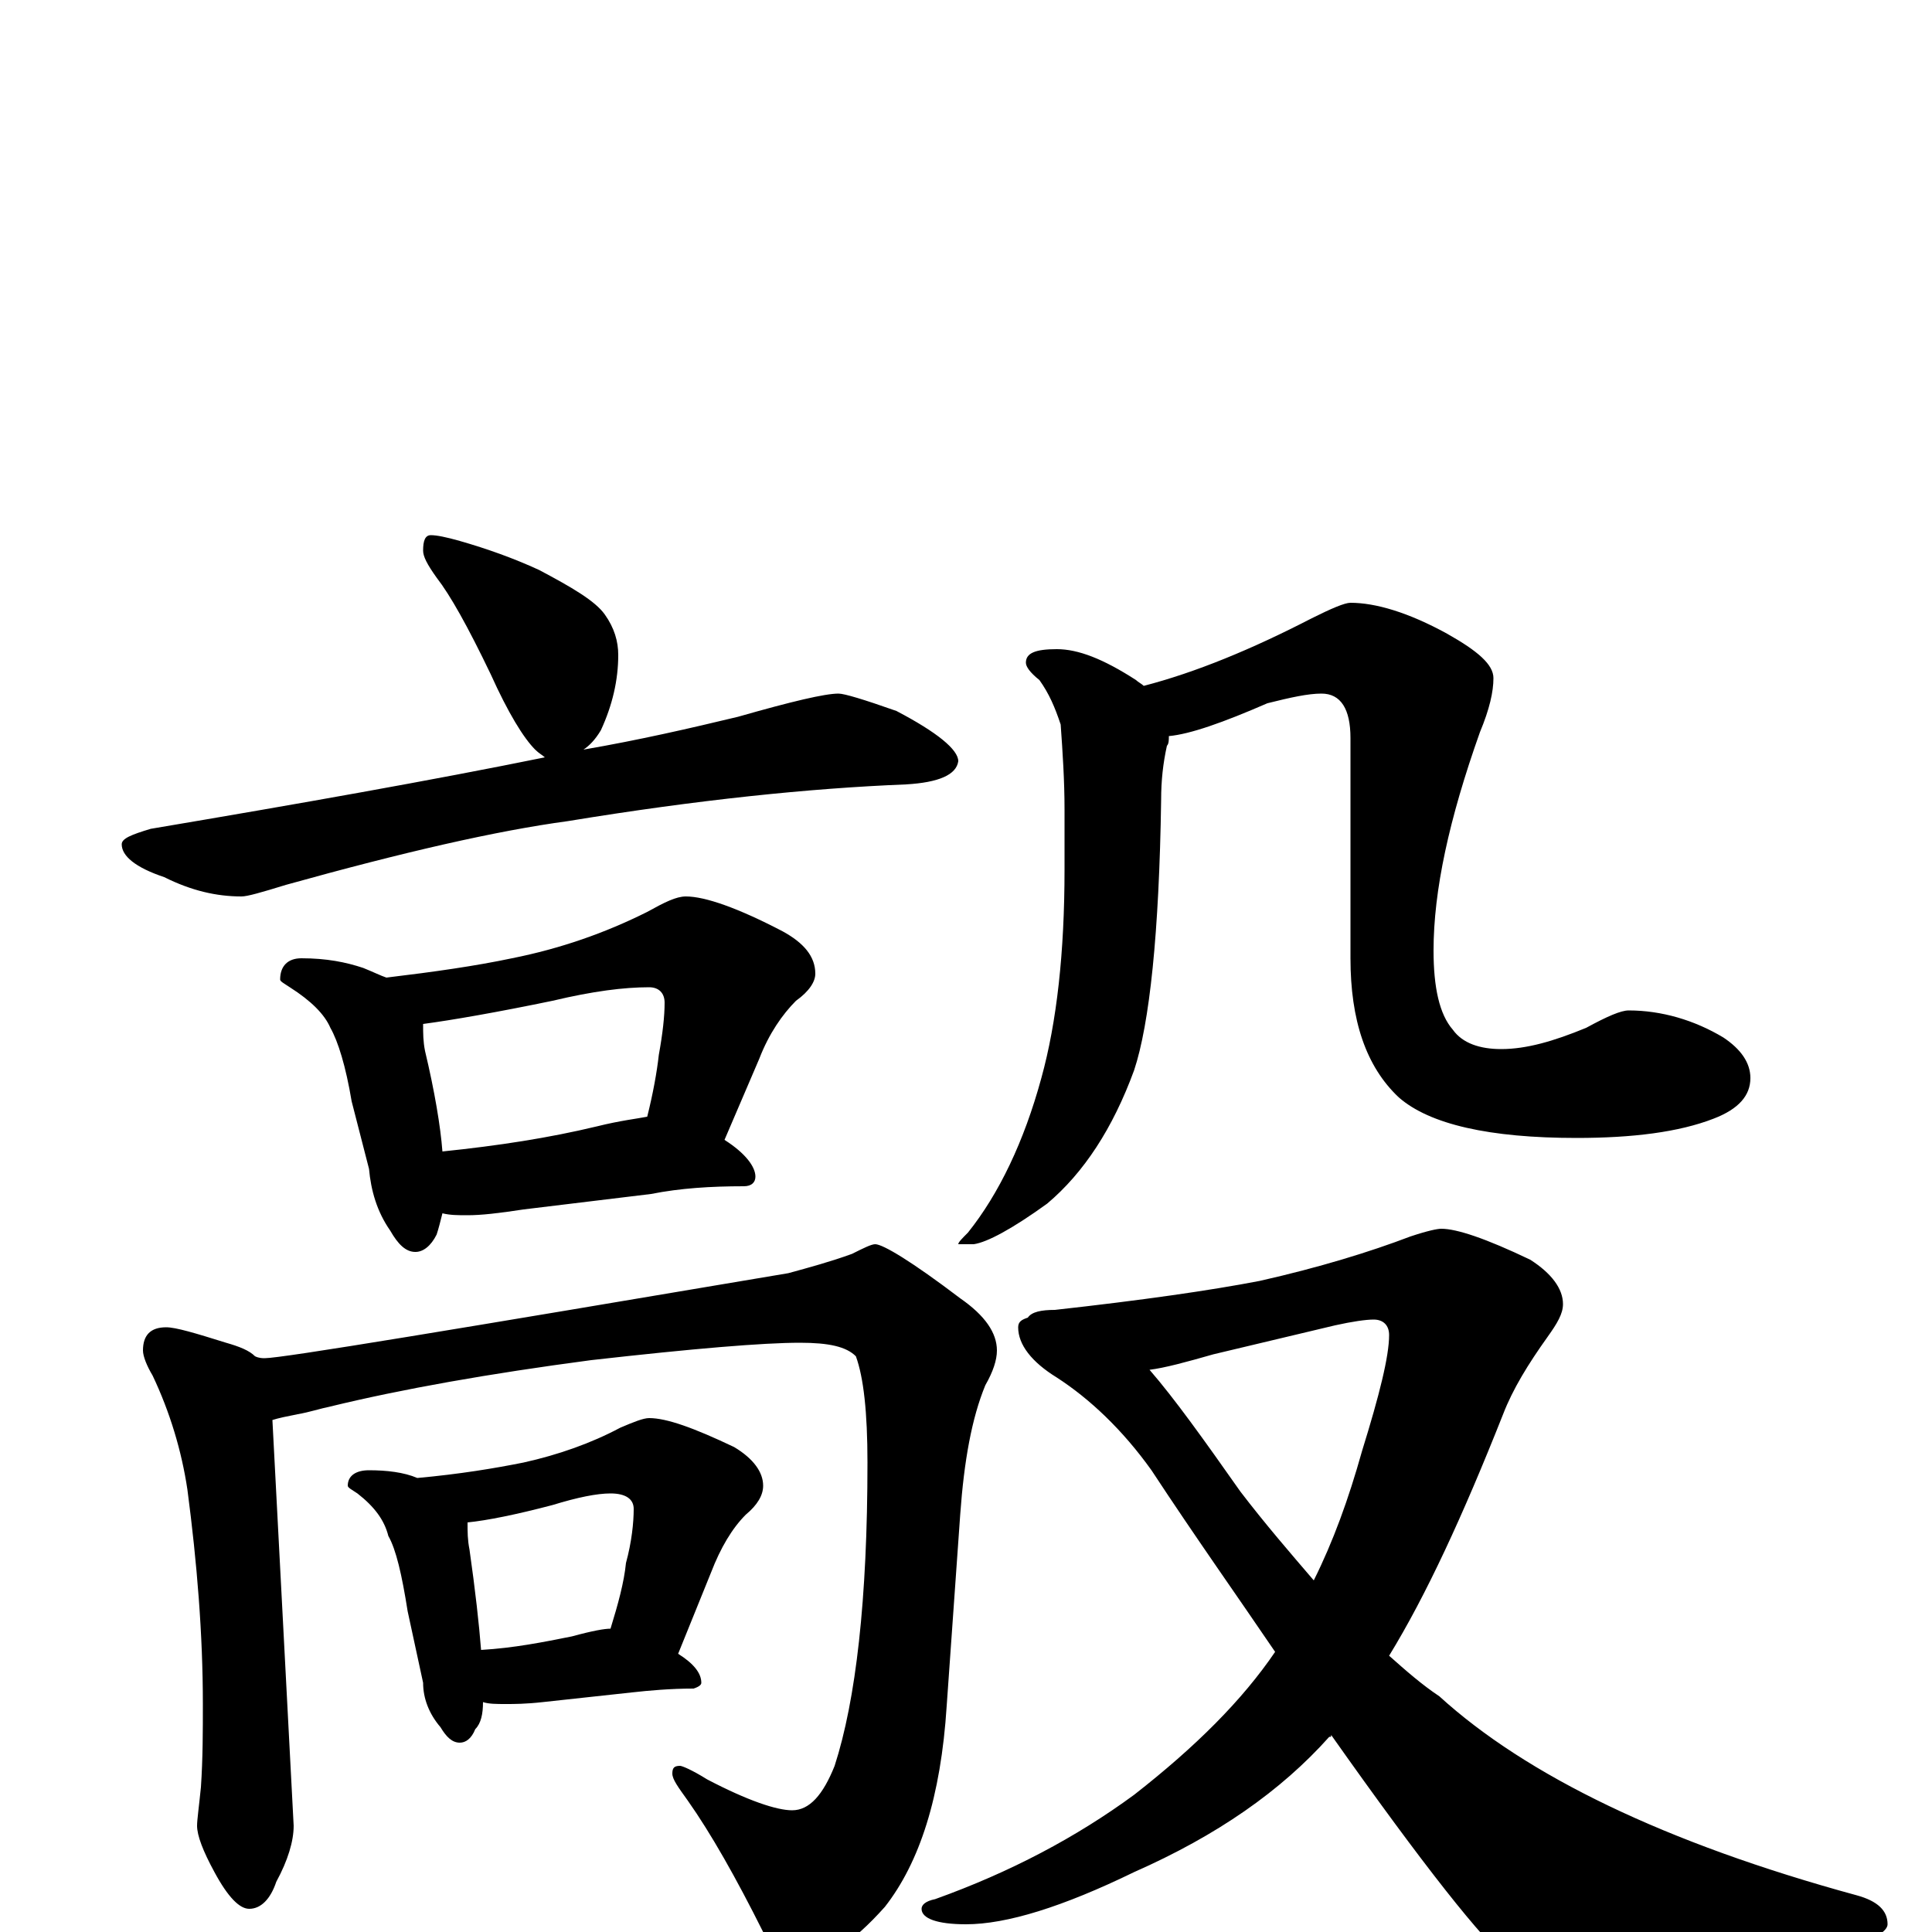 <?xml version="1.0" encoding="utf-8" ?>
<!DOCTYPE svg PUBLIC "-//W3C//DTD SVG 1.1//EN" "http://www.w3.org/Graphics/SVG/1.1/DTD/svg11.dtd">
<svg version="1.1" id="Layer_1" xmlns="http://www.w3.org/2000/svg" xmlns:xlink="http://www.w3.org/1999/xlink" x="0px" y="145px" width="1000px" height="1000px" viewBox="0 0 1000 1000" enable-background="new 0 0 1000 1000" xml:space="preserve">
<g id="Layer_1">
<path id="glyph" transform="matrix(1 0 0 -1 0 1000)" d="M223,723C226,723 231,722 238,720C252,716 266,711 279,705C296,696 308,689 313,682C318,675 320,668 320,661C320,648 317,635 311,622C308,617 305,614 302,612C331,617 357,623 382,629C410,637 427,641 434,641C437,641 447,638 464,632C485,621 496,612 496,606C495,599 486,595 469,594C419,592 361,586 294,575C257,570 209,559 148,542C135,538 128,536 125,536C112,536 99,539 85,546C70,551 63,557 63,563C63,566 68,568 78,571C155,584 223,596 282,608C281,609 279,610 277,612C271,618 263,631 254,651C242,676 233,692 226,701C221,708 219,712 219,715C219,720 220,723 223,723M156,504C169,504 179,502 188,499C193,497 197,495 200,494C225,497 246,500 265,504C290,509 313,517 335,528C344,533 350,536 355,536C365,536 382,530 405,518C416,512 422,505 422,496C422,492 419,487 412,482C405,475 398,465 393,452l-18,-42C386,403 391,396 391,391C391,388 389,386 385,386C368,386 352,385 337,382l-66,-8C258,372 249,371 242,371C237,371 233,371 229,372C228,368 227,364 226,361C223,355 219,352 215,352C210,352 206,356 202,363C195,373 192,384 191,395l-9,35C179,448 175,461 171,468C168,475 161,482 150,489C147,491 145,492 145,493C145,500 149,504 156,504M229,404C258,407 284,411 309,417C321,420 330,421 335,422C338,434 340,445 341,454C343,465 344,474 344,481C344,486 341,489 336,489C323,489 307,487 286,482C257,476 234,472 219,470C219,465 219,461 220,456C225,435 228,417 229,404M86,313C91,313 101,310 117,305C124,303 129,301 132,298C134,297 136,297 137,297C146,297 236,312 408,341C419,344 430,347 441,351C447,354 451,356 453,356C457,356 472,347 497,328C510,319 516,310 516,301C516,296 514,290 510,283C503,266 499,244 497,216l-7,-99C487,70 476,36 458,13C441,-6 427,-15 414,-15C406,-15 400,-10 395,0C381,28 368,51 356,68C351,75 348,79 348,82C348,85 349,86 352,86C353,86 358,84 366,79C387,68 402,63 410,63C419,63 426,71 432,86C443,120 449,172 449,243C449,269 447,287 443,298C438,303 429,305 414,305C395,305 359,302 306,296C253,289 208,281 171,272C166,271 160,269 154,268C149,267 144,266 141,265l11,-210C152,47 149,37 143,26C140,17 135,12 129,12C124,12 118,18 111,31C105,42 102,50 102,55C102,58 103,65 104,75C105,90 105,104 105,118C105,154 102,191 97,229C94,249 88,269 79,288C76,293 74,298 74,301C74,309 78,313 86,313M191,239C200,239 209,238 216,235C238,237 256,240 271,243C289,247 306,253 321,261C328,264 333,266 336,266C345,266 359,261 380,251C390,245 395,238 395,231C395,226 392,221 386,216C379,209 373,199 368,186l-17,-42C359,139 363,134 363,129C363,128 362,127 359,126C347,126 336,125 327,124l-46,-5C272,118 266,118 262,118C257,118 253,118 250,119C250,113 249,108 246,105C244,100 241,98 238,98C234,98 231,101 228,106C222,113 219,121 219,129l-8,37C208,185 205,198 201,205C199,213 194,220 185,227C182,229 180,230 180,231C180,236 184,239 191,239M249,146C266,147 281,150 296,153C307,156 313,157 316,157C320,170 323,181 324,191C327,202 328,212 328,219C328,224 324,227 316,227C309,227 299,225 286,221C267,216 252,213 242,212C242,207 242,203 243,198C246,177 248,159 249,146M547,664C558,664 571,659 588,648C589,647 591,646 592,645C619,652 648,664 679,680C689,685 696,688 699,688C712,688 729,683 749,672C765,663 773,656 773,649C773,642 771,633 766,621C750,576 742,539 742,508C742,489 745,475 752,467C757,460 766,457 777,457C790,457 804,461 821,468C832,474 839,477 843,477C860,477 877,472 892,463C901,457 906,450 906,442C906,433 900,426 887,421C869,414 845,411 816,411C771,411 740,418 724,432C707,448 699,472 699,504l0,114C699,633 694,641 684,641C677,641 668,639 656,636C633,626 616,620 605,619C605,617 605,615 604,614C602,605 601,596 601,586C600,517 595,470 587,446C576,416 561,393 542,377C524,364 511,357 504,356l-8,0C496,357 498,359 501,362C517,382 530,409 539,442C547,471 551,507 551,550l0,31C551,596 550,611 549,625C546,634 543,641 538,648C533,652 531,655 531,657C531,662 536,664 547,664M746,364C754,364 769,359 792,348C803,341 809,333 809,325C809,320 806,315 801,308C791,294 783,281 778,268C757,215 738,174 719,143C728,135 736,128 745,122C790,81 862,46 961,19C972,16 977,11 977,4C977,1 972,-3 961,-6C907,-23 862,-31 827,-31C808,-31 793,-26 781,-15C768,-5 737,34 689,102C689,101 689,101 688,101C663,73 630,50 587,31C550,13 521,4 500,4C485,4 477,7 477,12C477,14 479,16 484,17C523,31 557,49 587,71C619,96 643,120 660,145C641,173 619,204 596,239C581,260 564,276 547,287C534,295 527,304 527,313C527,316 529,317 532,318C534,321 539,322 546,322C591,327 626,332 652,337C683,344 709,352 730,360C739,363 744,364 746,364M595,291C608,276 623,255 642,228C655,211 668,196 680,182C690,202 698,224 705,249C714,278 719,298 719,309C719,314 716,317 711,317C707,317 700,316 691,314l-63,-15C614,295 603,292 595,291z"/>
</g>
</svg>

